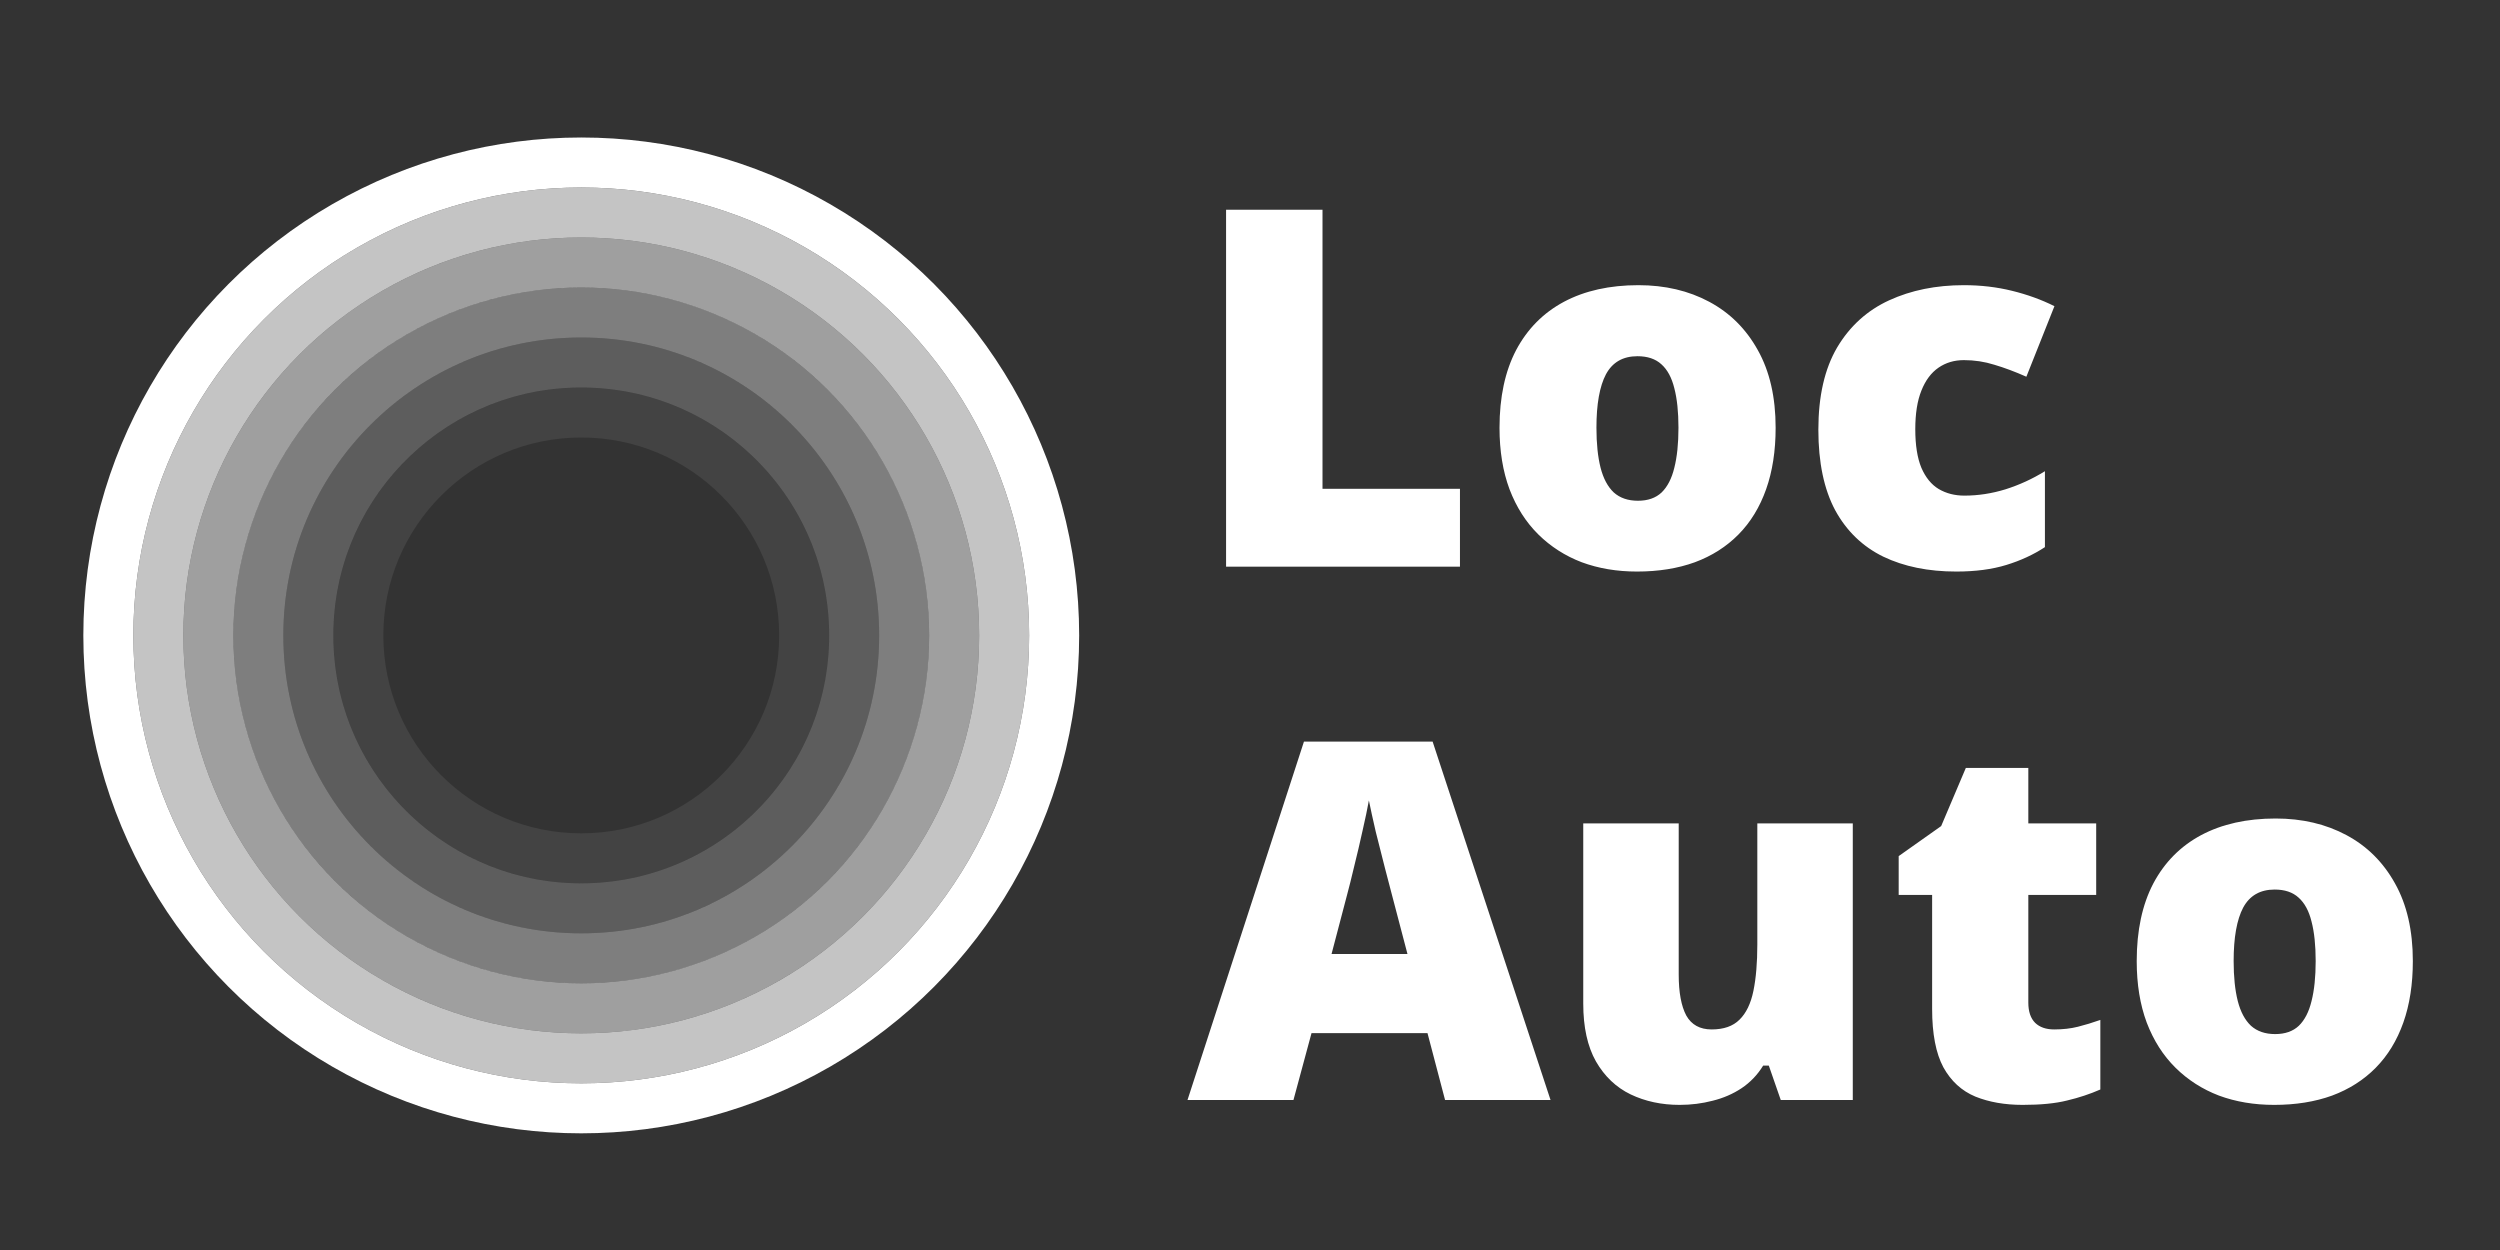 <svg width="600" height="300" viewBox="0 0 600 300" fill="none" xmlns="http://www.w3.org/2000/svg">
<rect x="0" y="0" width="600" height="300" fill="#333333" stroke="none"/>
<g clip-path="url(#clip0_0_1)">
<circle cx="139.5" cy="152.5" r="113.5" stroke="white" stroke-width="12"/>
<circle cx="139.5" cy="152.5" r="101.5" stroke="white" stroke-opacity="0.71" stroke-width="12"/>
<circle cx="139.5" cy="152.5" r="89.5" stroke="white" stroke-opacity="0.53" stroke-width="12"/>
<circle cx="139.5" cy="152.5" r="77.5" stroke="white" stroke-opacity="0.37" stroke-width="12"/>
<circle cx="139.5" cy="152.5" r="65.5" stroke="white" stroke-opacity="0.21" stroke-width="12"/>
<circle cx="139.5" cy="152.5" r="53.5" stroke="white" stroke-opacity="0.08" stroke-width="12"/>
<path d="M346.816 264L342.598 247.945H314.766L310.43 264H285L312.949 177.984H343.828L372.129 264H346.816ZM337.793 228.961L334.102 214.898C333.711 213.375 333.145 211.207 332.402 208.395C331.66 205.543 330.918 202.613 330.176 199.605C329.473 196.559 328.926 194.059 328.535 192.105C328.184 194.059 327.676 196.48 327.012 199.371C326.387 202.223 325.723 205.055 325.02 207.867C324.355 210.68 323.77 213.023 323.262 214.898L319.57 228.961H337.793ZM444.668 197.613V264H427.383L424.512 255.738H423.164C421.797 257.965 420.059 259.781 417.949 261.188C415.879 262.555 413.574 263.551 411.035 264.176C408.496 264.84 405.859 265.172 403.125 265.172C398.789 265.172 394.863 264.332 391.348 262.652C387.871 260.973 385.098 258.336 383.027 254.742C380.996 251.148 379.98 246.52 379.98 240.855V197.613H402.891V233.883C402.891 238.18 403.496 241.461 404.707 243.727C405.957 245.953 407.988 247.066 410.801 247.066C413.691 247.066 415.918 246.285 417.48 244.723C419.082 243.16 420.195 240.855 420.82 237.809C421.445 234.762 421.758 231.051 421.758 226.676V197.613H444.668ZM493.008 247.066C495.078 247.066 496.973 246.852 498.691 246.422C500.41 245.992 502.207 245.445 504.082 244.781V261.48C501.582 262.574 498.926 263.453 496.113 264.117C493.34 264.82 489.785 265.172 485.449 265.172C481.152 265.172 477.363 264.508 474.082 263.18C470.801 261.812 468.242 259.469 466.406 256.148C464.609 252.789 463.711 248.121 463.711 242.145V214.781H455.684V205.465L465.879 198.258L471.797 184.312H486.797V197.613H503.086V214.781H486.797V240.621C486.797 242.77 487.344 244.391 488.438 245.484C489.531 246.539 491.055 247.066 493.008 247.066ZM579.082 230.66C579.082 236.207 578.32 241.129 576.797 245.426C575.273 249.723 573.066 253.336 570.176 256.266C567.285 259.195 563.789 261.422 559.688 262.945C555.586 264.43 550.957 265.172 545.801 265.172C540.996 265.172 536.582 264.43 532.559 262.945C528.574 261.422 525.098 259.195 522.129 256.266C519.16 253.336 516.855 249.723 515.215 245.426C513.613 241.129 512.812 236.207 512.812 230.66C512.812 223.316 514.141 217.105 516.797 212.027C519.492 206.949 523.32 203.082 528.281 200.426C533.281 197.77 539.238 196.441 546.152 196.441C552.52 196.441 558.184 197.77 563.145 200.426C568.105 203.082 571.992 206.949 574.805 212.027C577.656 217.105 579.082 223.316 579.082 230.66ZM536.074 230.66C536.074 234.449 536.406 237.652 537.07 240.27C537.734 242.848 538.789 244.82 540.234 246.188C541.719 247.516 543.652 248.18 546.035 248.18C548.418 248.18 550.312 247.516 551.719 246.188C553.125 244.82 554.141 242.848 554.766 240.27C555.43 237.652 555.762 234.449 555.762 230.66C555.762 226.871 555.43 223.707 554.766 221.168C554.141 218.629 553.105 216.715 551.66 215.426C550.254 214.137 548.34 213.492 545.918 213.492C542.441 213.492 539.922 214.938 538.359 217.828C536.836 220.719 536.074 224.996 536.074 230.66Z" fill="white"/>
<path d="M294.258 136V50.336H317.402V117.309H350.391V136H294.258ZM426.152 102.66C426.152 108.207 425.391 113.129 423.867 117.426C422.344 121.723 420.137 125.336 417.246 128.266C414.355 131.195 410.859 133.422 406.758 134.945C402.656 136.43 398.027 137.172 392.871 137.172C388.066 137.172 383.652 136.43 379.629 134.945C375.645 133.422 372.168 131.195 369.199 128.266C366.23 125.336 363.926 121.723 362.285 117.426C360.684 113.129 359.883 108.207 359.883 102.66C359.883 95.316 361.211 89.106 363.867 84.027C366.562 78.949 370.391 75.082 375.352 72.426C380.352 69.769 386.309 68.441 393.223 68.441C399.59 68.441 405.254 69.769 410.215 72.426C415.176 75.082 419.062 78.949 421.875 84.027C424.727 89.106 426.152 95.316 426.152 102.66ZM383.145 102.66C383.145 106.449 383.477 109.652 384.141 112.27C384.805 114.848 385.859 116.82 387.305 118.188C388.789 119.516 390.723 120.18 393.105 120.18C395.488 120.18 397.383 119.516 398.789 118.188C400.195 116.82 401.211 114.848 401.836 112.27C402.5 109.652 402.832 106.449 402.832 102.66C402.832 98.871 402.5 95.707 401.836 93.168C401.211 90.629 400.176 88.715 398.73 87.426C397.324 86.137 395.41 85.492 392.988 85.492C389.512 85.492 386.992 86.938 385.43 89.828C383.906 92.719 383.145 96.996 383.145 102.66ZM469.512 137.172C462.793 137.172 456.953 135.98 451.992 133.598C447.031 131.176 443.184 127.465 440.449 122.465C437.754 117.426 436.406 110.98 436.406 103.129C436.406 95.082 437.91 88.5 440.918 83.383C443.965 78.266 448.125 74.496 453.398 72.074C458.672 69.652 464.648 68.441 471.328 68.441C475.391 68.441 479.238 68.891 482.871 69.789C486.543 70.688 489.941 71.918 493.066 73.481L486.328 90.414C483.594 89.203 481.035 88.246 478.652 87.543C476.309 86.801 473.867 86.43 471.328 86.43C469.023 86.43 466.992 87.035 465.234 88.246C463.477 89.457 462.109 91.293 461.133 93.754C460.156 96.176 459.668 99.262 459.668 103.012C459.668 106.84 460.156 109.926 461.133 112.27C462.148 114.613 463.535 116.312 465.293 117.367C467.09 118.422 469.141 118.949 471.445 118.949C474.766 118.949 478.066 118.441 481.348 117.426C484.668 116.371 487.812 114.926 490.781 113.09V131.312C488.047 133.109 484.961 134.535 481.523 135.59C478.086 136.645 474.082 137.172 469.512 137.172Z" fill="white"/>
</g>
<defs>
<clipPath id="clip0_0_1">
<rect width="600" height="300" fill="white"/>
</clipPath>
</defs>
</svg>
